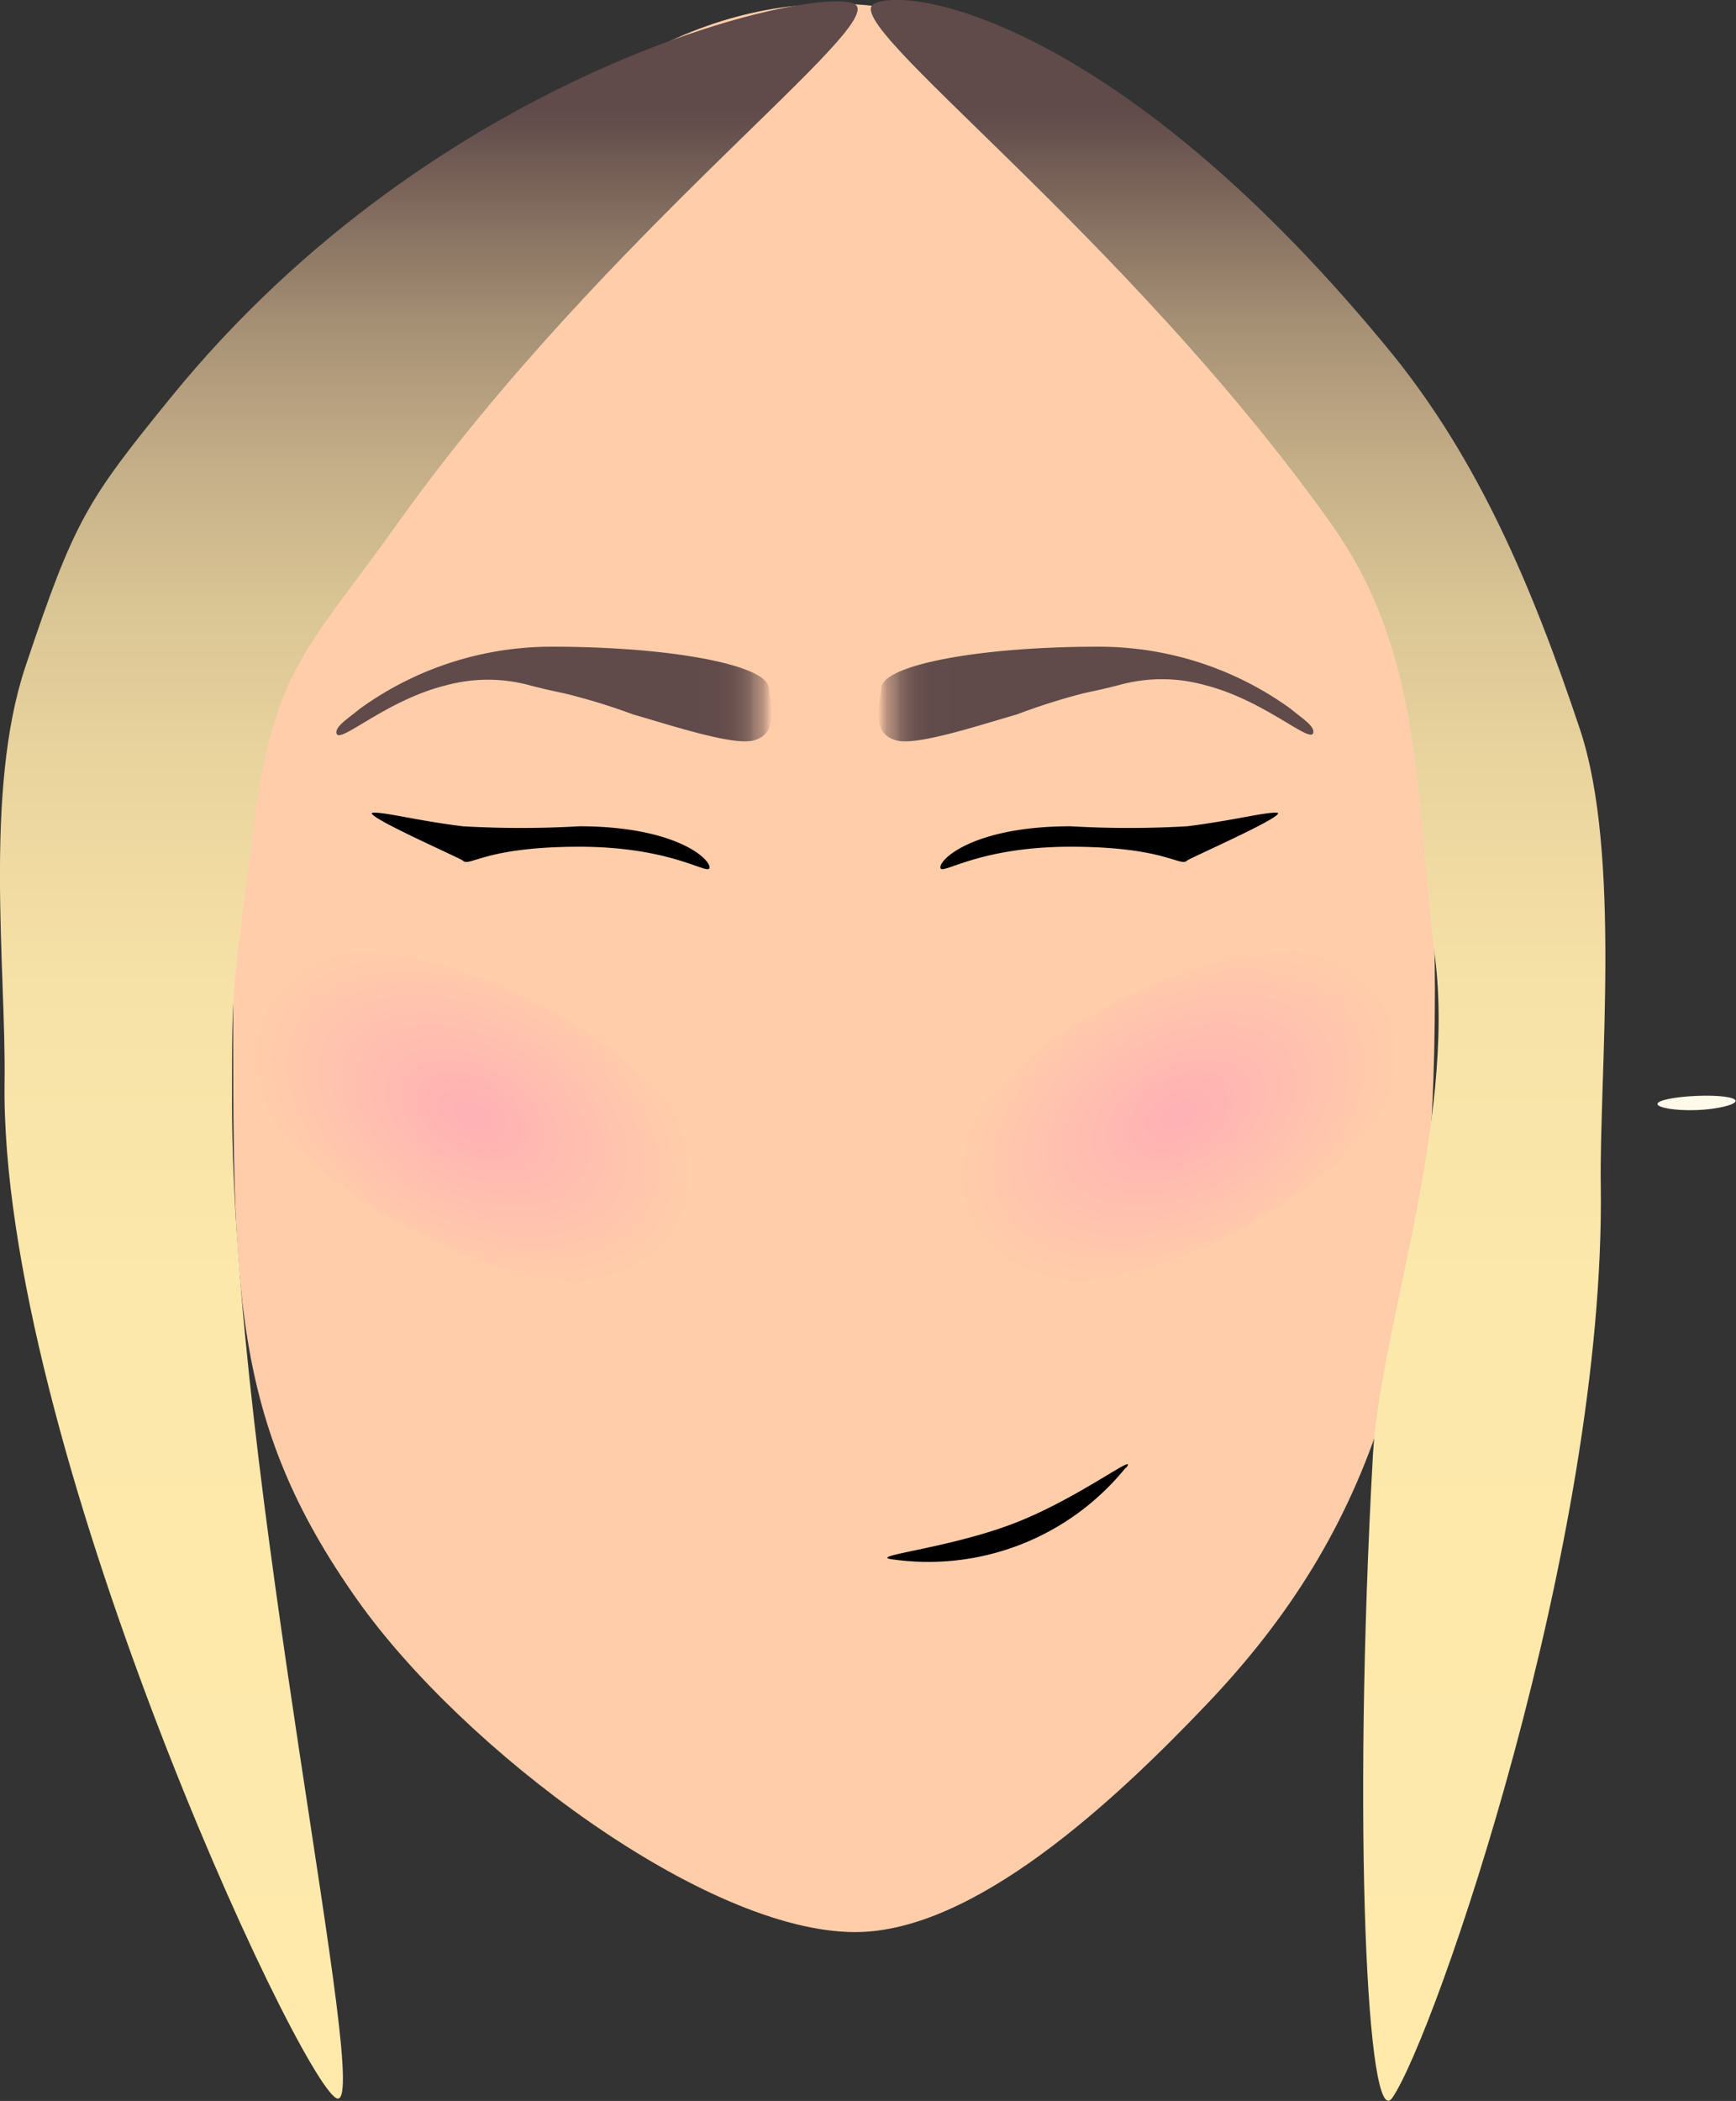<svg id="Layer_1" data-name="Layer 1" xmlns="http://www.w3.org/2000/svg" xmlns:xlink="http://www.w3.org/1999/xlink" viewBox="0 0 133.25 161.23">
  <rect x="0" y="0" width="133.25" height="161.23" fill="#333333" stroke="none"/>
  <defs>
    <style>
      .cls-1 {
        fill: #e23790;
      }

      .cls-2 {
        fill: #fffae9;
      }

      .cls-3 {
        fill: #ffcdaa;
      }

      .cls-4 {
        fill: url(#linear-gradient);
      }

      .cls-5 {
        fill: url(#radial-gradient);
      }

      .cls-6 {
        fill: url(#linear-gradient-2);
      }

      .cls-7 {
        fill: url(#linear-gradient-3);
      }

      .cls-8 {
        fill: url(#linear-gradient-4);
      }

      .cls-9 {
        fill: url(#radial-gradient-2);
      }
    </style>
    <linearGradient id="linear-gradient" x1="67.59" y1="73.07" x2="101" y2="73.07" gradientUnits="userSpaceOnUse">
      <stop offset="0.79" stop-color="#604a4a"/>
      <stop offset="0.88" stop-color="#624c4b"/>
      <stop offset="0.91" stop-color="#69514f"/>
      <stop offset="0.93" stop-color="#745b56"/>
      <stop offset="0.95" stop-color="#856961"/>
      <stop offset="0.96" stop-color="#9b7b6e"/>
      <stop offset="0.98" stop-color="#b7917e"/>
      <stop offset="0.99" stop-color="#d6ac91"/>
      <stop offset="1" stop-color="#fbc9a7"/>
      <stop offset="1" stop-color="#ffcdaa"/>
    </linearGradient>
    <radialGradient id="radial-gradient" cx="68.39" cy="71.03" r="11.42" gradientTransform="matrix(0, -1.58, -1, 0, 149.33, 213.34)" gradientUnits="userSpaceOnUse">
      <stop offset="0.07" stop-color="#ffb2b5"/>
      <stop offset="1" stop-color="#ffcdaa"/>
    </radialGradient>
    <linearGradient id="linear-gradient-2" x1="74.7" y1="19.91" x2="74.7" y2="180.85" gradientUnits="userSpaceOnUse">
      <stop offset="0.05" stop-color="#604a4a"/>
      <stop offset="0.06" stop-color="#654f4d"/>
      <stop offset="0.11" stop-color="#897363"/>
      <stop offset="0.16" stop-color="#a99377"/>
      <stop offset="0.22" stop-color="#c4ae88"/>
      <stop offset="0.29" stop-color="#dac595"/>
      <stop offset="0.37" stop-color="#ebd59f"/>
      <stop offset="0.47" stop-color="#f6e1a7"/>
      <stop offset="0.61" stop-color="#fde8ab"/>
      <stop offset="1" stop-color="#ffeaac"/>
    </linearGradient>
    <linearGradient id="linear-gradient-3" x1="6.13" y1="19.81" x2="6.13" y2="181.04" gradientTransform="matrix(-1, 0, 0, 1, 142.93, 0)" xlink:href="#linear-gradient-2"/>
    <linearGradient id="linear-gradient-4" x1="13.54" y1="73.07" x2="46.95" y2="73.07" gradientTransform="matrix(-1, 0, 0, 1, 156.15, 0)" xlink:href="#linear-gradient"/>
    <radialGradient id="radial-gradient-2" cx="98.88" cy="95.77" r="11.42" gradientTransform="translate(-23.94 9.78) scale(1.58 1)" xlink:href="#radial-gradient"/>
  </defs>
  <title>mee</title>
  <path class="cls-1" d="M57,64" transform="translate(-41.78 -19.81)"/>
  <path class="cls-2" d="M175,104.3c0,.28-1.36.64-3,.7s-3-.19-3-.47,1.33-.55,3-.62S175,104,175,104.3Z" transform="translate(-41.78 -19.81)"/>
  <g>
    <path class="cls-3" d="M151.92,95.69c0,26.74-4.71,41.46-17.5,54.89-7.18,7.54-17.89,17.5-27,17.5-11.5,0-30.11-14.05-38.19-25.46-9.82-13.86-9.55-24-9.55-46.94,0-41.74,20.66-75.58,46.14-75.58S151.92,54,151.92,95.69Z" transform="translate(-41.78 -19.81)"/>
    <g>
      <g>
        <path class="cls-4" d="M100.79,72.64c0,.74,1,3.46-1.2,4-1.59.4-6.4-1.2-9.2-2a48.68,48.68,0,0,0-5.2-1.6c-1.48-.32-1.33-.28-2.68-.62a12.26,12.26,0,0,0-6.56,0c-4.69,1.17-8.35,4.74-8.35,3.58,0-.48.82-1,1.79-1.79a25.08,25.08,0,0,1,14.81-4.77C93.35,69.44,100.79,70.87,100.79,72.64Z" transform="translate(-41.78 -19.81)"/>
        <path d="M77.3,85.85c-.18-.18-8.16-3.68-6.83-3.68,1.05,0,3.37.62,6.83,1.05a77.83,77.83,0,0,0,8.94,0c7.26,0,10,2.43,10,3.15s-2.73-1.58-10-1.58S77.83,86.37,77.3,85.85Z" transform="translate(-41.78 -19.81)"/>
      </g>
      <ellipse class="cls-5" cx="78.29" cy="105.55" rx="9.94" ry="20.06" transform="translate(-93.16 107.07) rotate(-62.77)"/>
    </g>
    <path class="cls-6" d="M43.72,71c-3.18,9.55-1.47,23.28-1.59,31.82-.38,27.31,22.48,76.43,25.46,78s-8-47.91-8-76.37c0-9.55,0-8,1.59-20.68S65.14,70,72.36,59.89c15.91-22.28,37.83-38.33,35-39.78S75.54,24.89,54.86,50.35C48.42,58.28,47.49,59.73,43.72,71Z" transform="translate(-41.78 -19.81)"/>
    <path class="cls-7" d="M163.06,75.8c3.18,9.55,1.47,26.47,1.59,35,.38,27.31-12.73,65.24-16,70-1.92,2.78-3.08-20.68-1.49-49.32.53-9.53,6.36-25.46,4.77-38.19s-.84-23.3-8.06-33.41c-15.91-22.28-37.83-38.33-35-39.78s19.2,1.59,39.88,27C155.18,55.1,159.29,64.5,163.06,75.8Z" transform="translate(-41.78 -19.81)"/>
    <path d="M128.21,132.46c1.05-1.33-3.56,2.3-8.54,4.23s-11.17,2.5-9.5,2.77a19.48,19.48,0,0,0,18-7Z" transform="translate(-41.78 -19.81)"/>
    <g>
      <g>
        <path class="cls-8" d="M109.42,72.64c0,.74-1,3.46,1.2,4,1.59.4,6.4-1.2,9.2-2A48.68,48.68,0,0,1,125,73c1.48-.32,1.33-.28,2.68-.62a12.26,12.26,0,0,1,6.56,0c4.69,1.17,8.35,4.74,8.35,3.58,0-.48-.82-1-1.79-1.79A25.08,25.08,0,0,0,126,69.44C116.85,69.44,109.42,70.87,109.42,72.64Z" transform="translate(-41.78 -19.81)"/>
        <path d="M132.9,85.85c.18-.18,8.16-3.68,6.83-3.68-1.05,0-3.37.62-6.83,1.05a77.83,77.83,0,0,1-8.94,0c-7.26,0-10,2.43-10,3.15s2.73-1.58,10-1.58S132.38,86.37,132.9,85.85Z" transform="translate(-41.78 -19.81)"/>
      </g>
      <ellipse class="cls-9" cx="131.91" cy="105.55" rx="20.06" ry="9.94" transform="translate(-75.45 52.25) rotate(-27.23)"/>
    </g>
  </g>
</svg>
